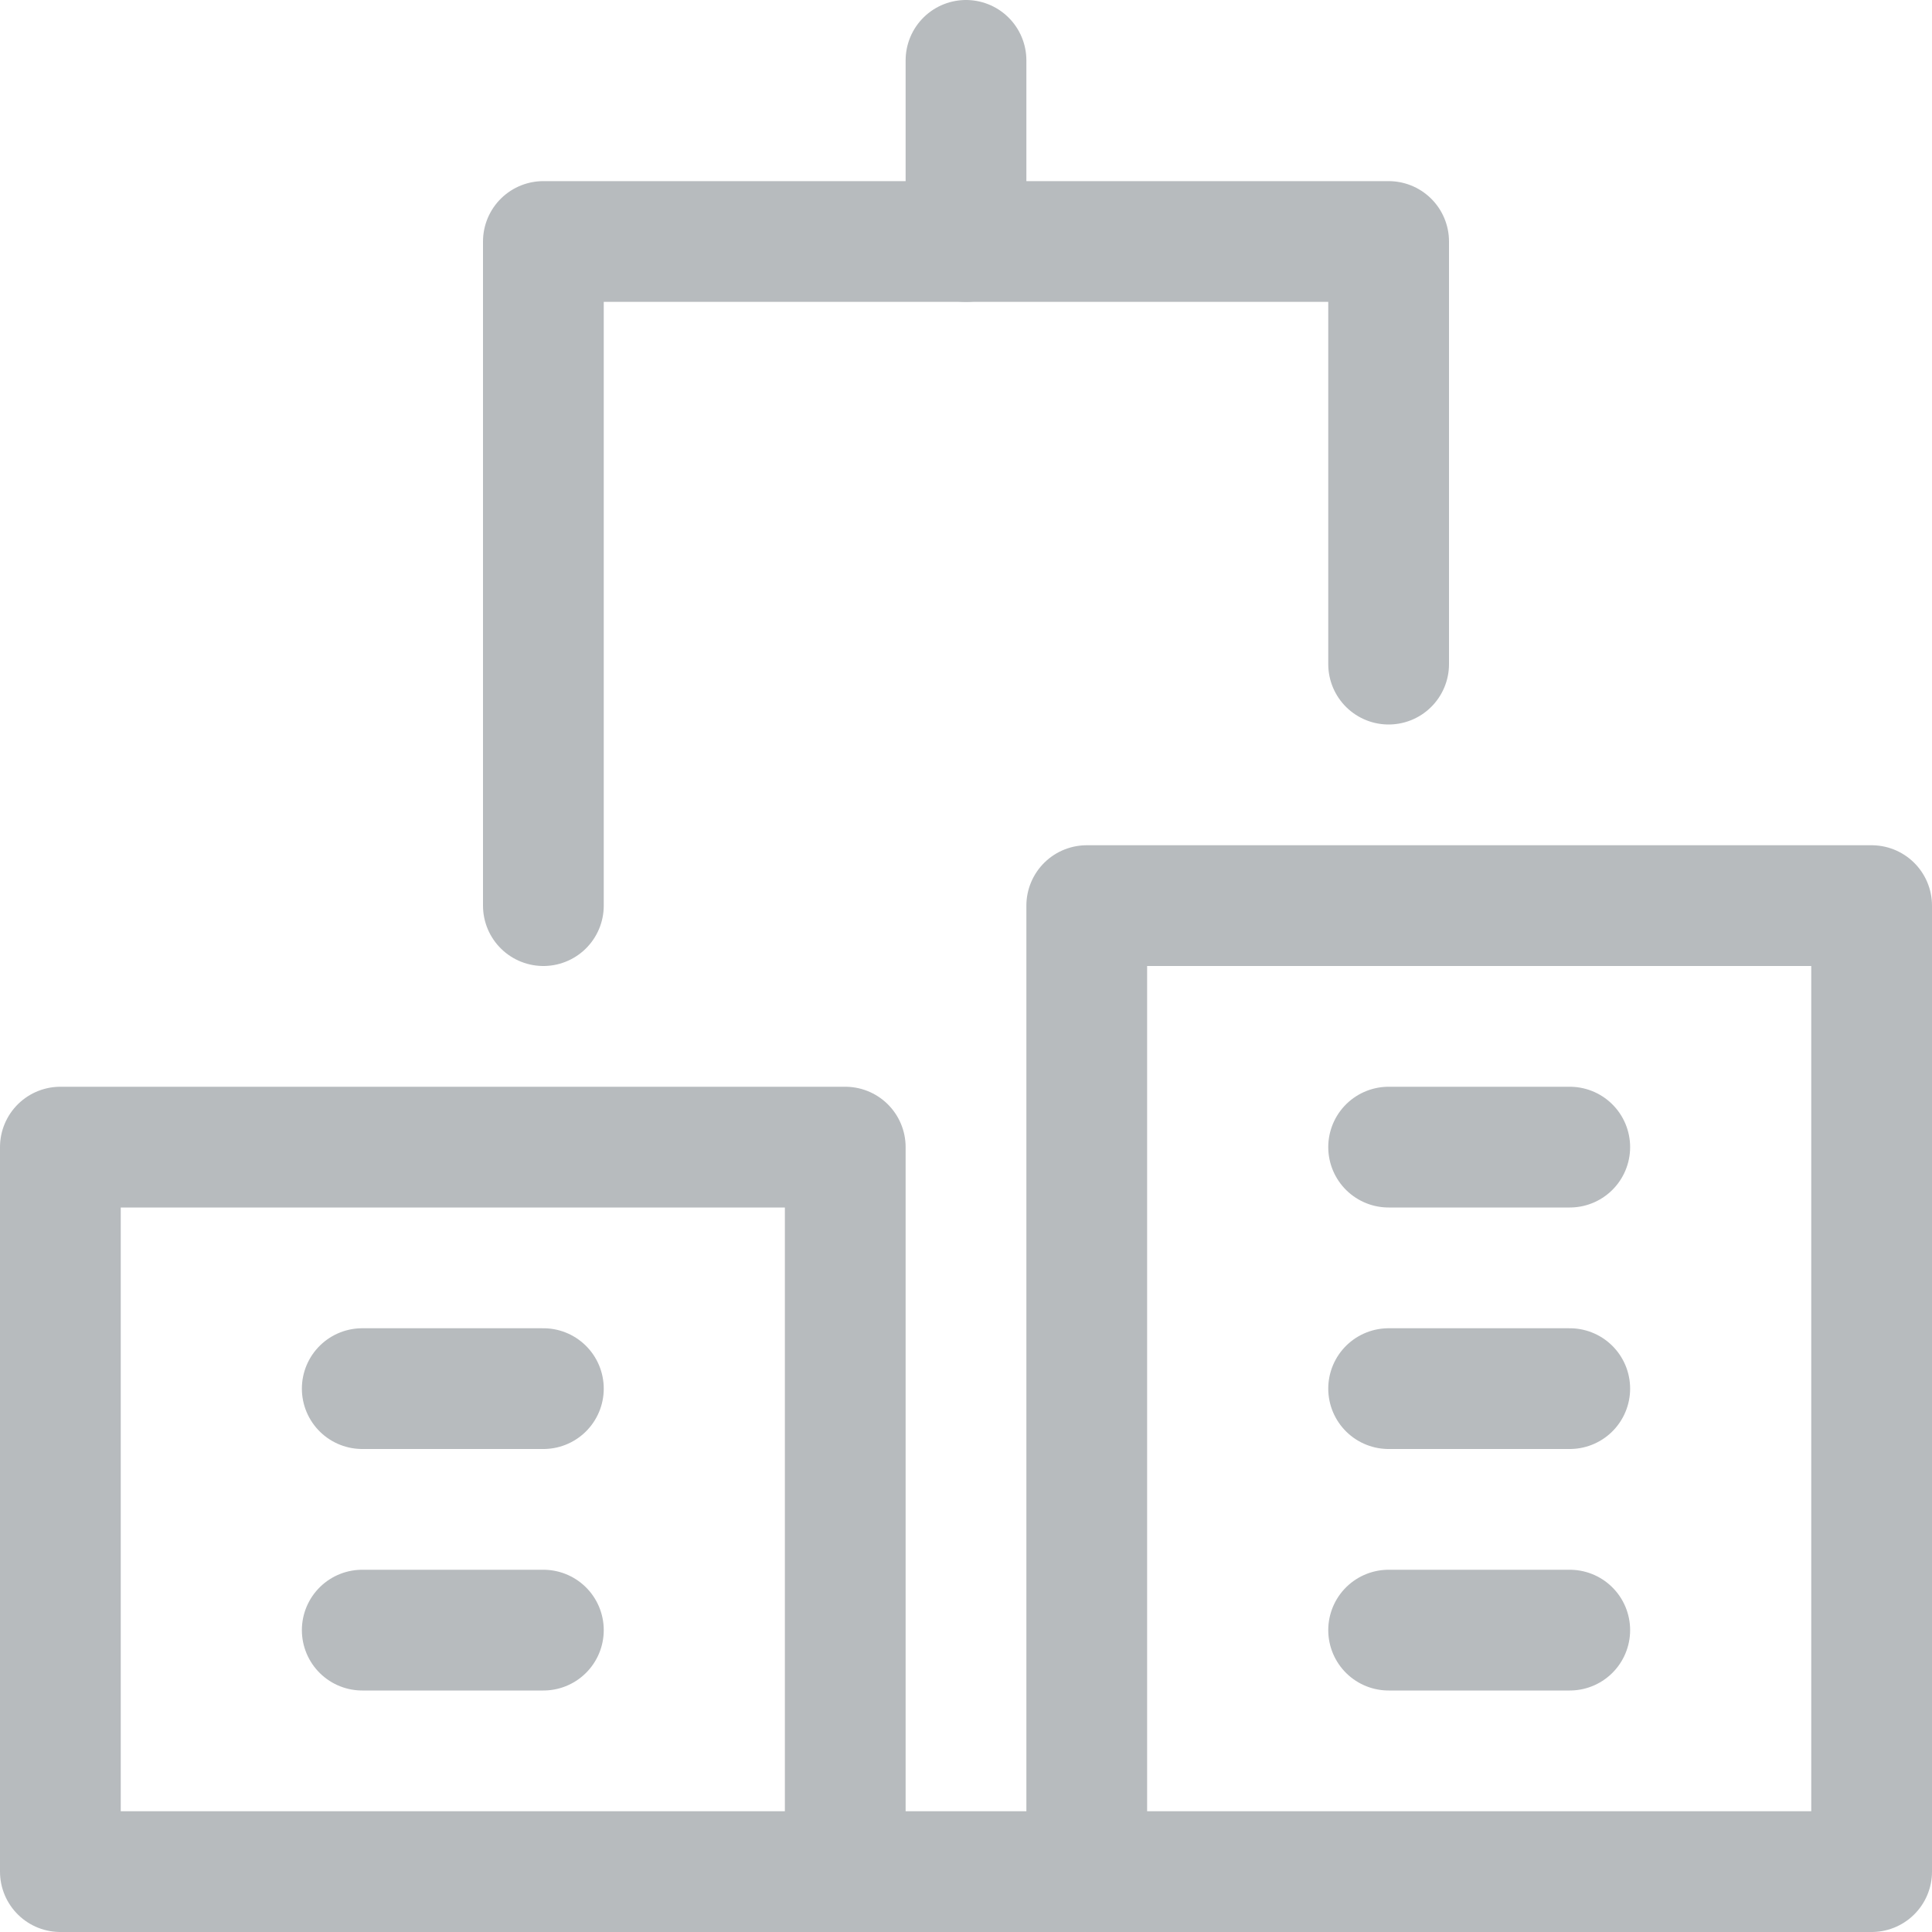 <svg xmlns="http://www.w3.org/2000/svg" xmlns:xlink="http://www.w3.org/1999/xlink" x="0px" y="0px" width="32" height="32" viewBox="0 0 32 32"><g class="nc-icon-wrapper" fill="#b7bbbe"><polyline data-color="color-2" fill="none" stroke="#b7bbbe" stroke-width="2" stroke-linecap="round" stroke-miterlimit="10" points=" 23,11 23,4 9,4 9,15 " stroke-linejoin="round"></polyline> <line fill="none" stroke="#b7bbbe" stroke-width="2" stroke-linecap="round" stroke-miterlimit="10" x1="14" y1="31" x2="17.938" y2="31" stroke-linejoin="round"></line> <line data-color="color-2" fill="none" stroke="#b7bbbe" stroke-width="2" stroke-linecap="round" stroke-miterlimit="10" x1="16" y1="1" x2="16" y2="4" stroke-linejoin="round"></line> <rect x="1" y="19" fill="none" stroke="#b7bbbe" stroke-width="2" stroke-linecap="round" stroke-miterlimit="10" width="13" height="12" stroke-linejoin="round"></rect> <line fill="none" stroke="#b7bbbe" stroke-width="2" stroke-linecap="round" stroke-miterlimit="10" x1="6" y1="23" x2="9" y2="23" stroke-linejoin="round"></line> <rect x="18" y="15" fill="none" stroke="#b7bbbe" stroke-width="2" stroke-linecap="round" stroke-miterlimit="10" width="13" height="16" stroke-linejoin="round"></rect> <line fill="none" stroke="#b7bbbe" stroke-width="2" stroke-linecap="round" stroke-miterlimit="10" x1="23" y1="23" x2="26" y2="23" stroke-linejoin="round"></line> <line fill="none" stroke="#b7bbbe" stroke-width="2" stroke-linecap="round" stroke-miterlimit="10" x1="23" y1="19" x2="26" y2="19" stroke-linejoin="round"></line> <line fill="none" stroke="#b7bbbe" stroke-width="2" stroke-linecap="round" stroke-miterlimit="10" x1="6" y1="27" x2="9" y2="27" stroke-linejoin="round"></line> <line fill="none" stroke="#b7bbbe" stroke-width="2" stroke-linecap="round" stroke-miterlimit="10" x1="23" y1="27" x2="26" y2="27" stroke-linejoin="round"></line></g></svg>